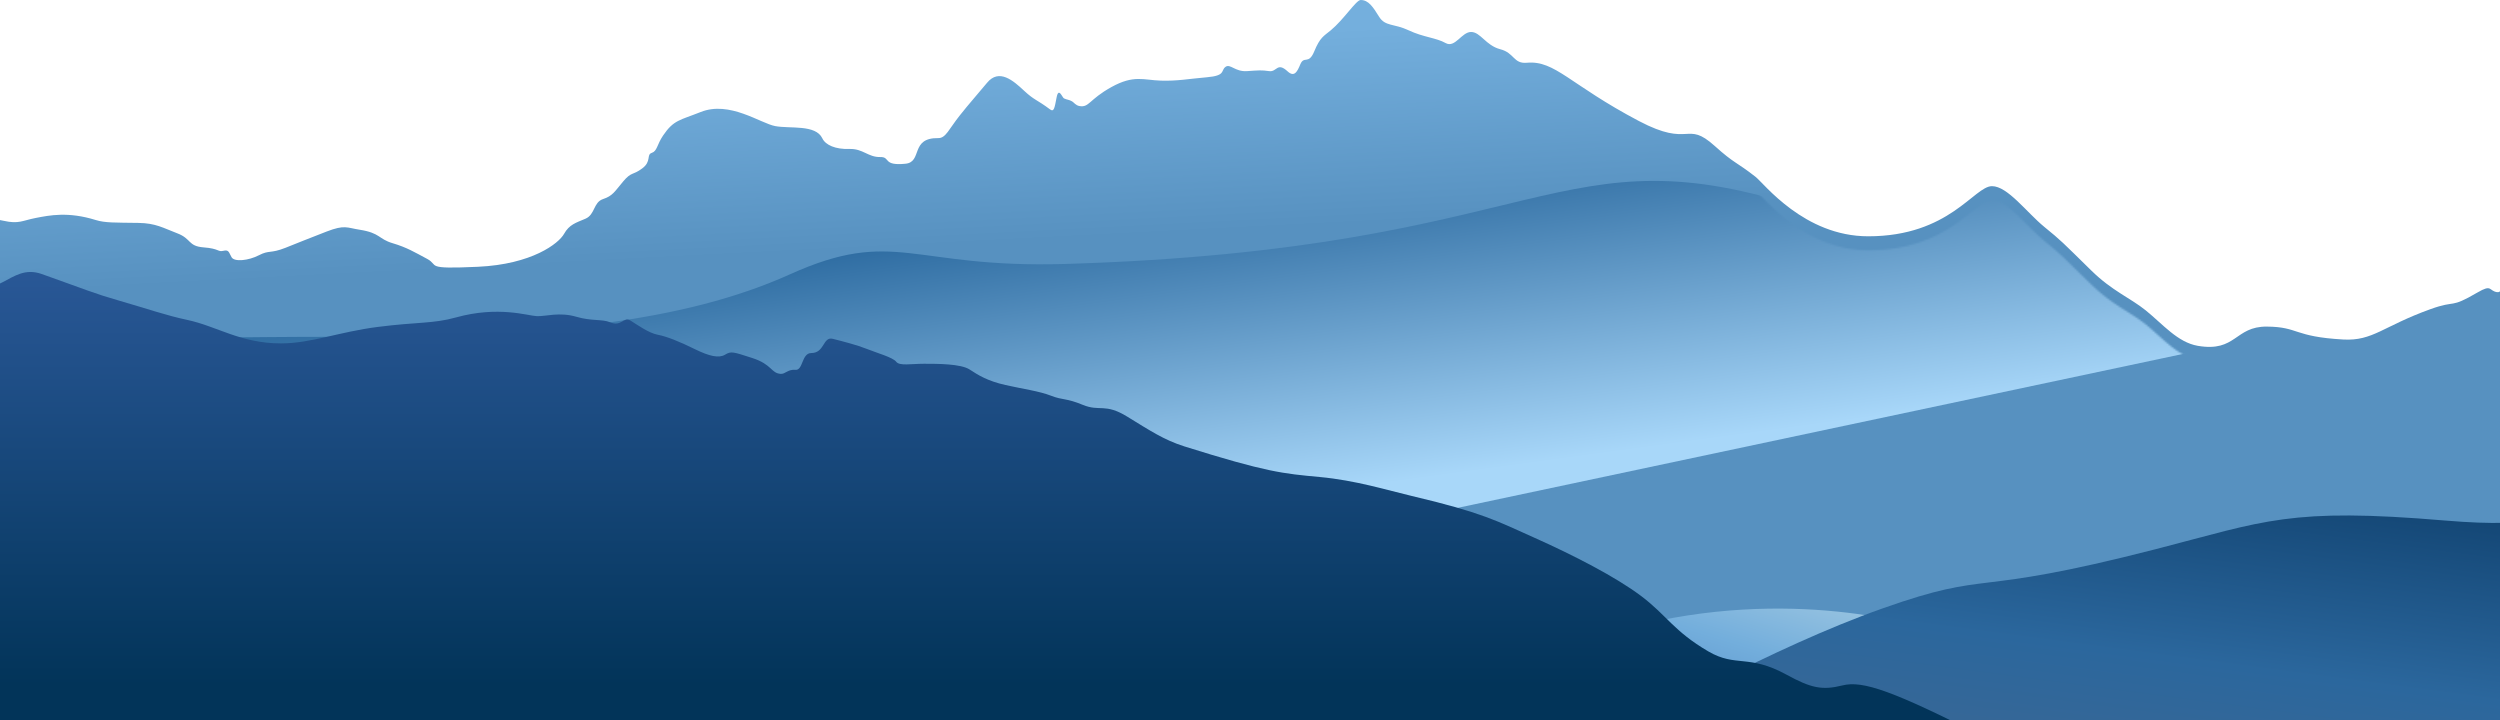
<svg width="1440" height="415" viewBox="0 0 1440 415" fill="none" xmlns="http://www.w3.org/2000/svg">
<g clip-path="url(#clip0_930_2316)">
<g filter="url(#filter0_f_930_2316)">
<path d="M1680 151.685C1655.46 169.69 1663.47 143.765 1647.28 154.92C1640.32 159.717 1642.87 150.005 1624.66 157.962C1606.45 165.92 1604.68 170.226 1592.83 170.107C1571.26 169.899 1567.08 187.695 1556.19 184.765C1545.3 181.835 1530.98 176.19 1504.13 170.397C1466.82 162.343 1465.29 156.787 1449.15 157.97C1439.79 158.646 1442.88 169.125 1438.16 168.262C1433.43 167.4 1435.44 163.57 1427.07 168.448C1410.54 178.116 1415.4 172.479 1399.83 178.116C1372.58 187.926 1366.78 196.523 1349.69 195.556C1320.81 193.92 1324.27 188.29 1305.73 188.119C1287.2 187.948 1288.11 202.993 1265.95 199.2C1254.29 197.192 1245.83 186.773 1235.94 178.778C1227.02 171.572 1216.61 167.623 1204.62 155.85C1187.17 138.745 1187.63 138.953 1177.51 130.676C1167.39 122.398 1156.4 107.227 1147.39 107.227C1137.09 107.227 1122.92 136.105 1076.1 136.105C1039.17 136.105 1016.13 105.717 1011.14 101.813C1000.03 93.111 999.044 94.316 987.748 84.127C970.962 69.001 973.974 85.489 944.01 69.707C904.059 48.668 895.752 34.664 879.48 36.144C871.678 36.85 872.385 30.469 864.115 28.343C855.845 26.215 852.766 18.414 847.329 18.414C841.893 18.414 838.108 27.866 832.671 24.795C827.235 21.724 819.909 21.485 811.401 17.47C802.893 13.454 797.925 15.343 794.378 9.668C790.83 3.994 788.302 0 783.743 0C781.14 0 774.023 11.282 766.482 17.492C762.466 20.801 760.339 21.508 757.029 29.547C753.72 37.587 751.184 31.778 748.96 37.096C747.346 40.971 745.643 44.778 741.694 41.134C735.559 35.482 735.559 41.617 731.037 40.971C726.515 40.324 725.221 40.487 718.282 40.971C711.344 41.454 708.614 36.449 705.848 38.553C703.081 40.658 706.167 43.559 695.19 44.503C684.213 45.448 678.398 46.734 668.551 46.437C658.704 46.139 653.142 42.971 640.171 50.155C627.201 57.339 627.372 62.099 621.742 61.08C619.586 60.686 618.626 59.05 617.57 58.418C615.875 57.391 614.447 57.466 612.84 56.663C611.814 56.149 609.791 49.969 608.601 56.127C607.411 62.285 607.114 64.687 604.816 62.999C597.029 57.191 595.832 57.793 589.987 52.357C583.561 46.347 575.484 39.297 568.538 47.694C561.592 56.09 559.063 58.671 552.816 66.517C546.569 74.363 544.777 79.621 540.448 79.546C524.087 79.286 531.524 93.32 521.566 94.309C508.269 95.64 513.058 90.323 507.071 90.456C499.976 90.613 497.098 85.533 489.222 85.801C481.347 86.069 475.531 83.607 473.664 79.68C469.812 71.574 455.072 74.229 446.541 72.637C438.011 71.046 420.237 57.867 403.585 64.523C391.619 69.313 388.064 68.986 381.914 78.089C378.322 83.406 378.589 87.013 375.399 88.062C372.208 89.11 375.399 92.918 369.948 96.986C364.229 101.24 363.827 98.712 358.904 104.564C353.98 110.417 352.954 112.805 347.339 114.671C341.724 116.538 342.817 123.596 337.232 125.976C331.647 128.355 327.921 129.3 324.864 134.751C321.808 140.203 306.51 152.236 275.222 153.671C243.935 155.106 253.209 152.927 246.025 149.105C238.84 145.282 234.334 142.508 226.116 140.076C217.898 137.644 219.132 134.201 207.129 132.319C199.692 131.167 198.569 129.345 188.15 133.361C177.73 137.376 171.164 140.054 164.418 142.739C155.62 146.212 155.152 143.899 149.135 147.022C143.119 150.146 135.005 150.956 133.391 148.182C131.777 145.408 131.904 143.668 128.646 144.464C125.389 145.26 126.415 143.192 117.297 142.493C108.18 141.794 110.359 137.518 102.133 134.394C93.908 131.271 89.803 128.549 79.711 128.393C65.848 128.192 60.575 128.393 55.169 126.742C39.201 121.766 28.507 124.027 20.668 125.529C12.83 127.032 10.881 129.151 2.143 127.188C-6.596 125.224 -12.055 125.738 -22.399 128.846C-26.921 130.2 -32.216 128.155 -35.206 134.424C-36.693 137.585 -49.336 134.424 -62.173 140.745C-66.888 143.081 -77.389 142.553 -88.686 142.553C-99.982 142.553 -110.997 138.938 -113.845 144.97C-116.693 151.001 -121.676 152.05 -132.371 152.95C-143.065 153.849 -150.747 158.371 -157.225 153.098C-163.703 147.825 -165.555 139.481 -177.565 140.143C-188.408 140.745 -195.488 150.086 -202.569 155.962C-209.649 161.837 -221.525 171.988 -239.999 170.479V544.285H1680V151.685Z" fill="url(#paint0_linear_930_2316)"/>
</g>
<mask id="mask0_930_2316" style="mask-type:luminance" maskUnits="userSpaceOnUse" x="-240" y="8" width="1920" height="545">
<path d="M1680 159.739C1655.46 177.744 1663.47 151.819 1647.28 162.974C1640.32 167.771 1642.87 158.058 1624.66 166.016C1606.45 173.974 1604.68 178.28 1592.83 178.161C1571.26 177.952 1567.08 195.749 1556.19 192.819C1545.3 189.889 1530.98 184.244 1504.13 178.451C1466.82 170.396 1465.28 164.841 1449.15 166.024C1439.79 166.7 1442.88 177.179 1438.15 176.316C1433.43 175.454 1435.44 171.624 1427.07 176.502C1410.54 186.17 1415.4 180.533 1399.82 186.17C1372.58 195.98 1366.77 204.577 1349.69 203.61C1320.81 201.974 1324.26 196.344 1305.73 196.173C1287.2 196.002 1288.11 211.047 1265.95 207.254C1254.29 205.246 1245.83 194.827 1235.94 186.832C1227.02 179.626 1216.61 175.677 1204.62 163.904C1187.17 146.799 1187.63 147.007 1177.51 138.73C1167.39 130.452 1156.4 115.281 1147.39 115.281C1137.09 115.281 1122.91 144.159 1076.1 144.159C1039.17 144.159 1016.13 113.771 1011.14 109.867C1000.03 101.165 999.043 102.37 987.747 92.181C970.961 77.055 973.973 93.542 944.01 77.761C904.058 56.722 895.751 42.718 879.479 44.198C871.677 44.904 872.384 38.523 864.114 36.396C855.844 34.269 852.765 26.468 847.328 26.468C841.892 26.468 838.107 35.92 832.67 32.849C827.234 29.777 819.908 29.54 811.4 25.523C802.892 21.508 797.924 23.396 794.377 17.722C790.829 12.048 788.301 8.054 783.742 8.054C781.139 8.054 774.022 19.336 766.481 25.546C762.465 28.855 760.338 29.562 757.028 37.601C753.719 45.641 751.183 39.832 748.959 45.15C747.345 49.025 745.642 52.832 741.693 49.188C735.558 43.536 735.558 49.672 731.036 49.025C726.514 48.377 725.22 48.541 718.281 49.025C711.343 49.508 708.613 44.503 705.847 46.607C703.08 48.712 706.167 51.612 695.189 52.557C684.212 53.502 678.397 54.788 668.55 54.491C658.703 54.193 653.141 51.025 640.17 58.209C627.2 65.393 627.371 70.153 621.742 69.134C619.585 68.74 618.625 67.104 617.569 66.472C615.874 65.445 614.446 65.52 612.839 64.717C611.813 64.203 609.79 58.023 608.6 64.181C607.41 70.339 607.113 72.741 604.815 71.053C597.028 65.245 595.831 65.847 589.986 60.41C583.56 54.401 575.483 47.351 568.537 55.748C561.591 64.144 559.062 66.725 552.815 74.571C546.568 82.417 544.776 87.675 540.448 87.6C524.086 87.34 531.523 101.374 521.565 102.363C508.268 103.694 513.057 98.376 507.07 98.51C499.975 98.666 497.097 93.587 489.221 93.855C481.346 94.123 475.53 91.661 473.663 87.734C469.811 79.628 455.071 82.283 446.54 80.691C438.01 79.1 420.236 65.921 403.584 72.578C391.618 77.367 388.063 77.04 381.913 86.143C378.321 91.46 378.588 95.067 375.398 96.116C372.207 97.164 375.398 100.972 369.947 105.04C364.228 109.294 363.826 106.765 358.903 112.618C353.979 118.471 352.953 120.859 347.338 122.725C341.723 124.592 342.816 131.65 337.231 134.03C331.646 136.409 327.92 137.354 324.863 142.805C321.807 148.257 306.509 160.29 275.221 161.725C243.934 163.16 253.208 160.981 246.024 157.159C238.839 153.336 234.333 150.562 226.115 148.13C217.897 145.698 219.131 142.255 207.128 140.373C199.691 139.221 198.568 137.398 188.149 141.414C177.73 145.43 171.163 148.108 164.417 150.793C155.619 154.266 155.151 151.953 149.134 155.076C143.118 158.2 135.004 159.01 133.39 156.236C131.776 153.462 131.903 151.722 128.645 152.518C125.388 153.314 126.414 151.246 117.296 150.547C108.179 149.848 110.358 145.572 102.132 142.448C93.907 139.325 89.802 136.603 79.71 136.447C65.847 136.246 60.574 136.447 55.168 134.796C39.2 129.82 28.506 132.081 20.667 133.583C12.829 135.086 10.88 137.205 2.142 135.242C-6.597 133.278 -12.056 133.792 -22.401 136.9C-26.922 138.254 -32.217 136.209 -35.207 142.478C-36.694 145.639 -49.337 142.478 -62.174 148.799C-66.889 151.135 -77.39 150.607 -88.686 150.607C-99.983 150.607 -110.998 146.992 -113.846 153.024C-116.694 159.055 -121.677 160.104 -132.372 161.004C-143.066 161.903 -150.748 166.425 -157.226 161.152C-163.704 155.879 -165.555 147.535 -177.566 148.197C-188.409 148.799 -195.489 158.14 -202.57 164.016C-209.65 169.891 -221.526 180.042 -240 178.533V552.339H1680V159.739Z" fill="white"/>
</mask>
<g mask="url(#mask0_930_2316)">
<g filter="url(#filter1_f_930_2316)">
<path d="M1041.24 120.731C895.998 72.763 893.246 143.637 613.503 152.048C524.891 154.711 515.557 130.727 454.931 158.043C394.304 185.359 314.014 193.993 194.122 193.993C74.23 193.993 67.239 199.021 9.208 178.866C-74.406 149.862 -56.542 183.329 -115.161 181.655C-149.832 180.666 -208.399 174.397 -220.662 167.696C-241.88 172.723 -244.111 177.186 -244.111 177.186L-244.669 306.716L605.144 342.28L1360.19 182.049L1160.46 67.914L1041.24 120.731Z" fill="url(#paint1_linear_930_2316)"/>
<path d="M937.532 361.713C1031.65 336.739 1107.37 361.438 1109.02 361.713C1110.67 361.988 978.413 437.436 978.413 437.436L937.532 361.713Z" fill="url(#paint2_linear_930_2316)"/>
</g>
</g>
<path d="M1680 280.197C1674.67 282.547 1663.59 283.536 1648.12 286.147C1634.17 288.519 1625.7 292 1590.53 291.896C1534.63 291.732 1530.86 285.693 1501.2 290.862C1471.54 296.031 1464.48 304.576 1408.42 299.831C1318.75 292.245 1304.84 300.054 1241.83 316.289C1132.06 344.55 1148.75 327.69 1084.35 350.447C1019.94 373.205 945.208 416.131 945.208 416.131V544.286H1679.98L1680 280.197Z" fill="url(#paint3_linear_930_2316)"/>
<path d="M-239.999 281.015C-228.784 281.015 -230.167 289.731 -201.81 289.552C-169.994 289.359 -140.76 270.789 -130.415 263.359C-122.851 257.93 -129.121 247.942 -120.137 245.904C-115.868 244.93 -114.12 249.586 -112.179 247.451C-110.238 245.317 -108.877 241.636 -105.389 240.855C-101.901 240.074 -105.196 232.124 -96.465 230.19C-87.734 228.256 -90.255 226.472 -87.927 222.426C-85.599 218.38 -81.91 221.065 -74.927 213.501C-67.944 205.938 -68.33 210.787 -58.246 200.695C-50.868 193.325 -48.578 195.608 -40.59 184.98C-32.826 174.695 -28.944 181.492 -21.767 175.476C-14.591 169.459 -5.86 166.358 1.287 162.669C8.434 158.981 14.562 154.489 23.993 157.82C50.766 167.325 53.674 168.879 69.195 173.342C84.716 177.804 95.804 181.716 107.607 184.207C125.069 187.888 138.456 197.787 161.741 197.787C179.396 197.787 194.917 191.19 217.809 188.282C240.7 185.375 249.446 186.512 262.624 182.846C287.07 176.056 303.952 181.879 309.187 182.102C314.423 182.325 322.135 179.551 332.086 182.489C340.624 185.01 346.96 183.746 351.288 185.59C358.078 188.506 359.052 182.102 363.128 184.623C367.203 187.145 373.599 191.8 378.842 192.804C384.085 193.808 391.255 196.679 399.986 200.985C408.717 205.291 414.116 206.421 417.641 204.287C421.166 202.152 422.274 202.658 433.356 206.228C444.809 209.946 444.043 214.944 449.658 215.346C452.372 215.539 453.733 212.631 458.195 213.018C462.657 213.405 461.683 203.35 467.313 203.35C475.07 203.35 473.91 193.682 479.725 195.169C485.541 196.657 493.506 198.657 499.322 200.985C505.138 203.313 514.263 205.834 516.204 208.362C518.145 210.891 524.742 209.523 532.305 209.523C539.868 209.523 553.456 209.523 558.498 212.825C563.54 216.127 568.784 219.421 579.062 221.749C589.339 224.077 598.465 225.237 605.448 227.951C612.431 230.666 613.792 229.119 623.684 233.195C633.575 237.27 636.327 232.027 649.297 239.985C662.267 247.942 670.381 253.371 682.086 257.09C729.616 272.023 739.128 272.804 760.078 274.745C781.029 276.686 799.1 282.368 812.881 285.603C854.008 295.309 861.966 299.964 884.083 309.855C906.201 319.747 930.453 332.166 945.201 343.233C959.948 354.299 964.001 363.536 984 375.212C999.907 384.523 1007.17 376.632 1029.01 388.598C1043.18 396.363 1049.58 397.716 1061.22 394.808C1072.86 391.9 1089.91 397.486 1146.48 426.453C1203.04 455.42 1238.22 470.599 1265.81 482.677C1293.4 494.754 1366.86 525.707 1402.1 544.404H-239.999V281.015Z" fill="url(#paint4_linear_930_2316)"/>
</g>
<defs>
<filter id="filter0_f_930_2316" x="-244.999" y="-5" width="1930" height="554.285" filterUnits="userSpaceOnUse" color-interpolation-filters="sRGB">
<feFlood flood-opacity="0" result="BackgroundImageFix"/>
<feBlend mode="normal" in="SourceGraphic" in2="BackgroundImageFix" result="shape"/>
<feGaussianBlur stdDeviation="2.5" result="effect1_foregroundBlur_930_2316"/>
</filter>
<filter id="filter1_f_930_2316" x="-248.669" y="63.914" width="1612.86" height="377.523" filterUnits="userSpaceOnUse" color-interpolation-filters="sRGB">
<feFlood flood-opacity="0" result="BackgroundImageFix"/>
<feBlend mode="normal" in="SourceGraphic" in2="BackgroundImageFix" result="shape"/>
<feGaussianBlur stdDeviation="2" result="effect1_foregroundBlur_930_2316"/>
</filter>
<linearGradient id="paint0_linear_930_2316" x1="703.103" y1="19.953" x2="708.919" y2="132.862" gradientUnits="userSpaceOnUse">
<stop stop-color="#74AFDD"/>
<stop offset="1" stop-color="#5791C0"/>
</linearGradient>
<linearGradient id="paint1_linear_930_2316" x1="538.843" y1="105.233" x2="566.672" y2="309.936" gradientUnits="userSpaceOnUse">
<stop stop-color="#185992"/>
<stop offset="1" stop-color="#A8D7F9"/>
</linearGradient>
<linearGradient id="paint2_linear_930_2316" x1="969.928" y1="535.33" x2="1043" y2="297.591" gradientUnits="userSpaceOnUse">
<stop stop-color="#17479E"/>
<stop offset="0.67" stop-color="#73AEDC"/>
<stop offset="1" stop-color="#BCD8E4"/>
</linearGradient>
<linearGradient id="paint3_linear_930_2316" x1="1341.51" y1="261.939" x2="1298.5" y2="586.639" gradientUnits="userSpaceOnUse">
<stop stop-color="#0E3F6C"/>
<stop offset="0.391" stop-color="#2B679D"/>
<stop offset="1" stop-color="#536686"/>
</linearGradient>
<linearGradient id="paint4_linear_930_2316" x1="581" y1="128.5" x2="581" y2="394.5" gradientUnits="userSpaceOnUse">
<stop stop-color="#2E5C9E"/>
<stop offset="1" stop-color="#023459"/>
</linearGradient>
<clipPath id="clip0_930_2316">
<rect width="1440" height="415" fill="white"/>
</clipPath>
</defs>
</svg>
